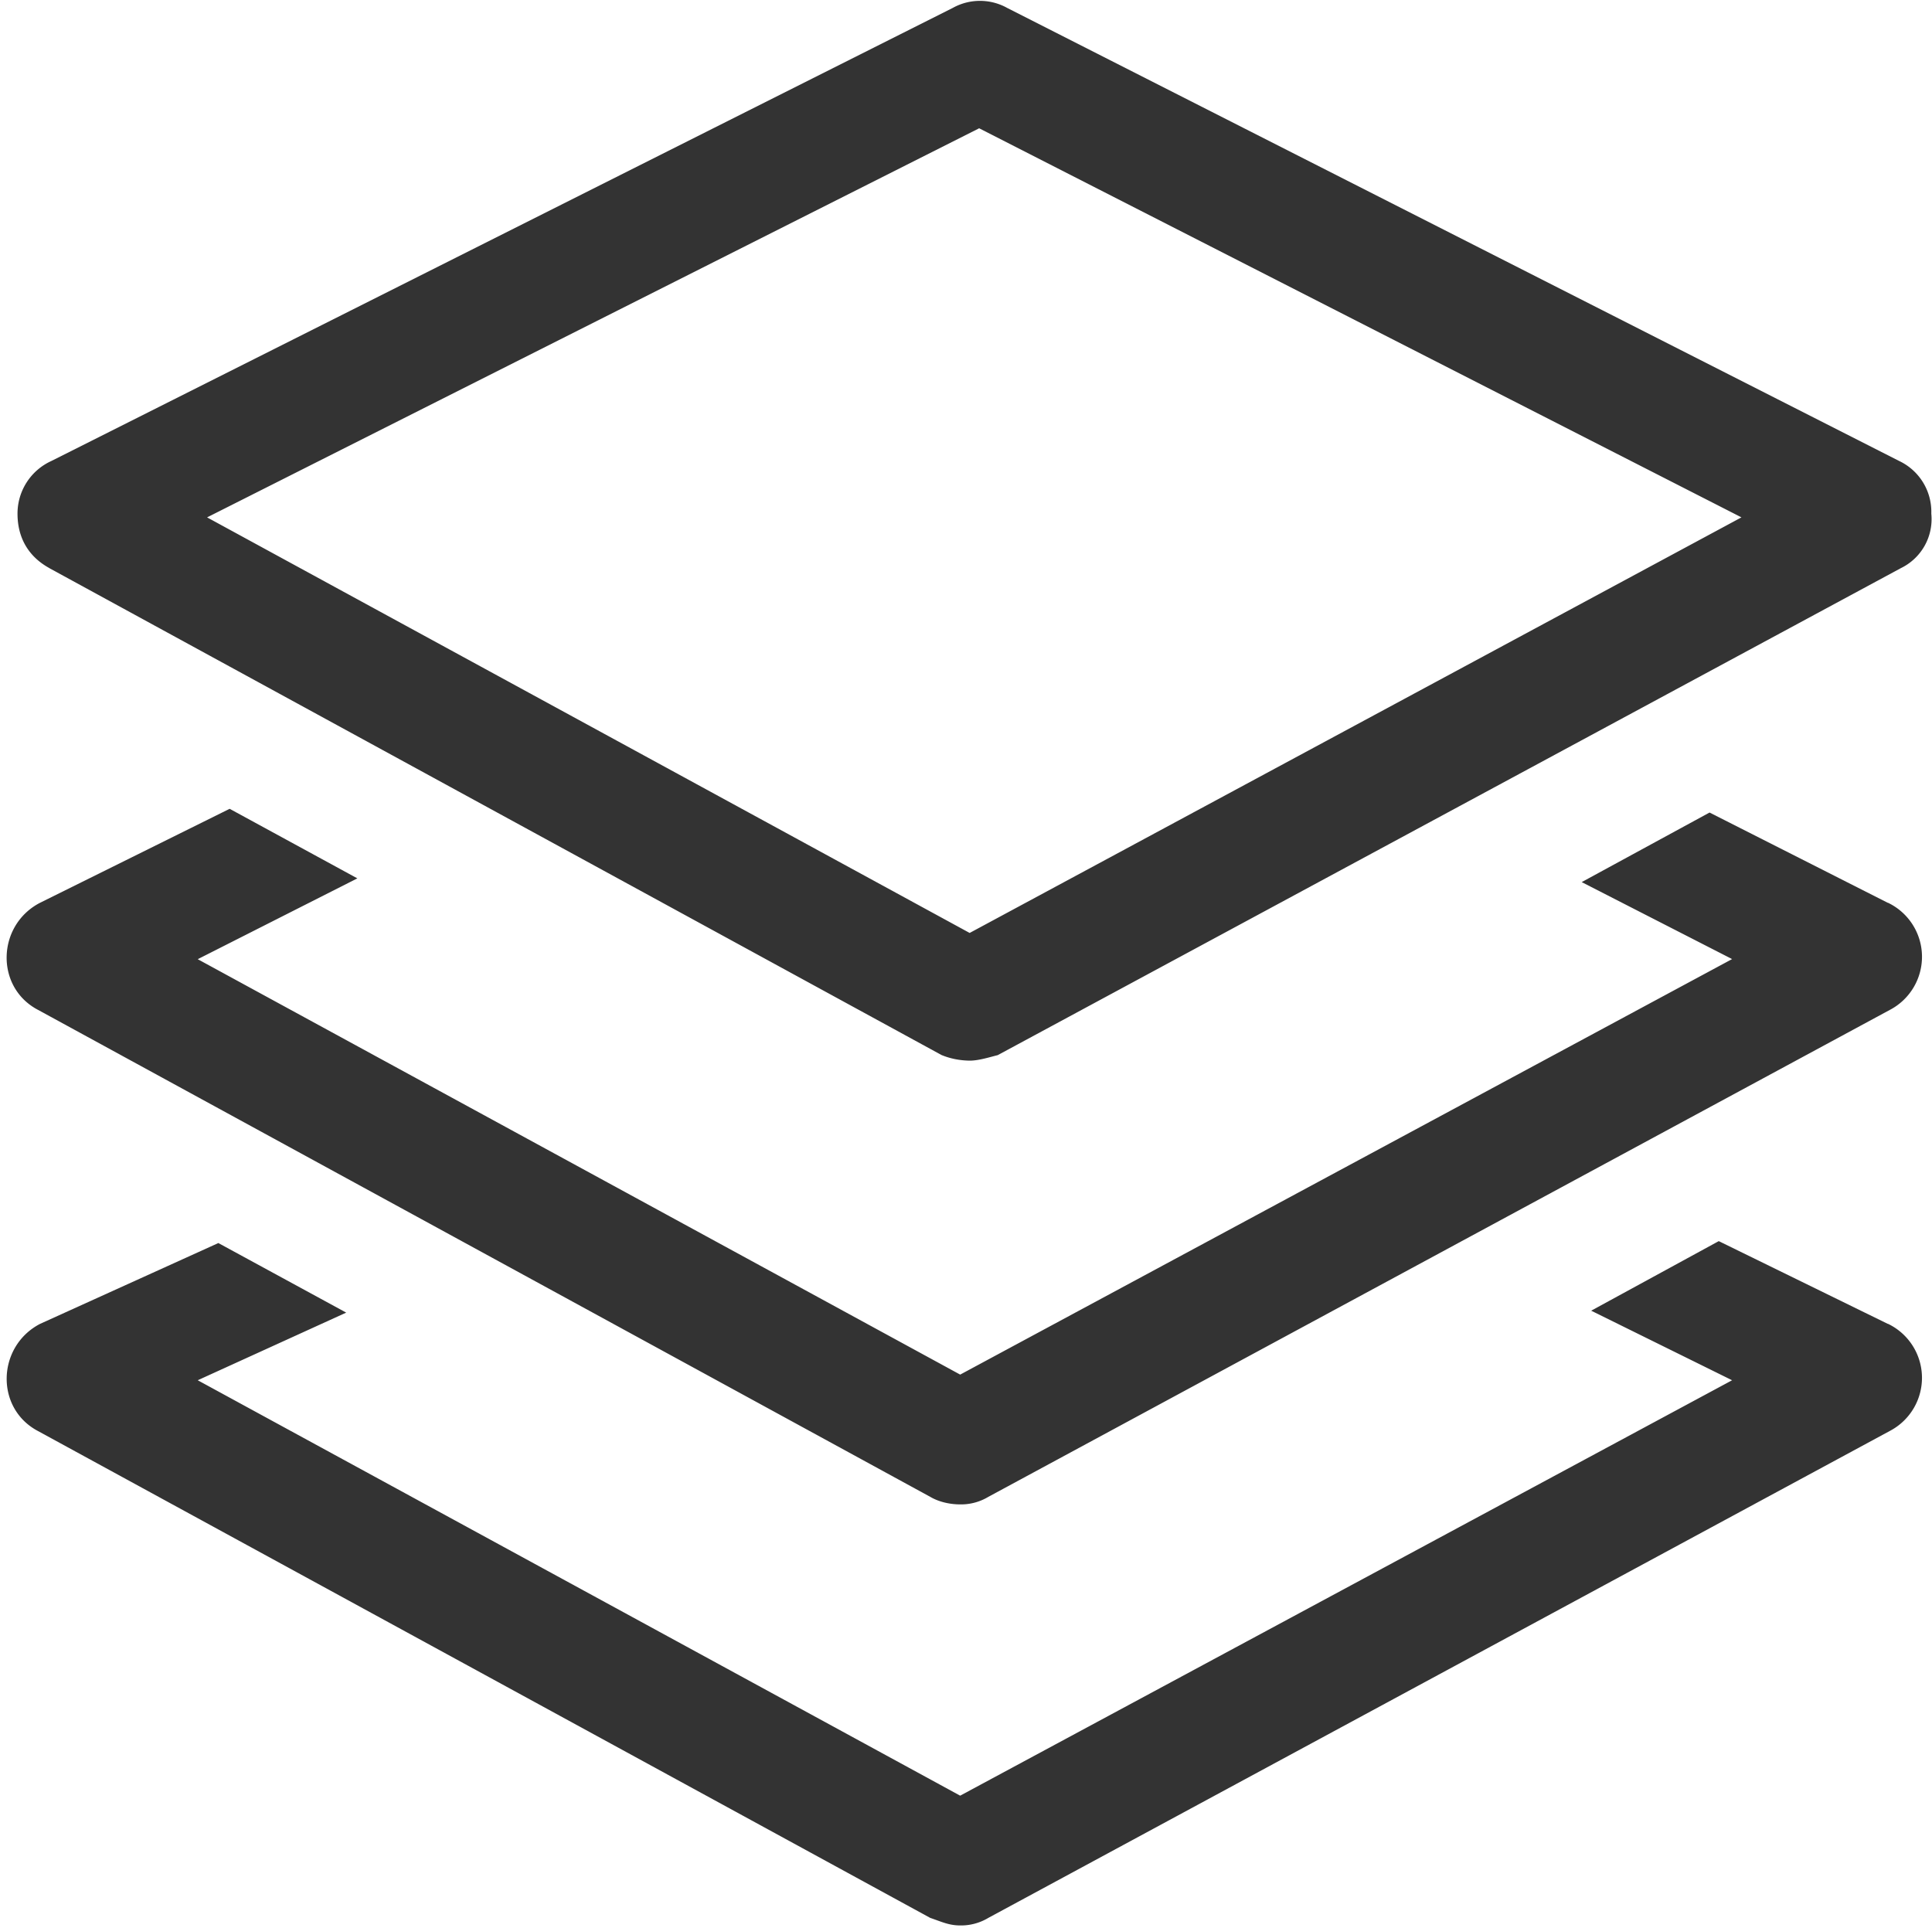 <?xml version="1.0" standalone="no"?><!DOCTYPE svg PUBLIC "-//W3C//DTD SVG 1.1//EN" "http://www.w3.org/Graphics/SVG/1.1/DTD/svg11.dtd"><svg t="1653390123275" class="icon" viewBox="0 0 1026 1024" version="1.1" xmlns="http://www.w3.org/2000/svg" p-id="3196" xmlns:xlink="http://www.w3.org/1999/xlink" width="200.391" height="200"><defs><style type="text/css">@font-face { font-family: feedback-iconfont; src: url("//at.alicdn.com/t/font_1031158_u69w8yhxdu.woff2?t=1630033759944") format("woff2"), url("//at.alicdn.com/t/font_1031158_u69w8yhxdu.woff?t=1630033759944") format("woff"), url("//at.alicdn.com/t/font_1031158_u69w8yhxdu.ttf?t=1630033759944") format("truetype"); }
</style></defs><path d="M26.156 301.713l473.816 258.59c4.749 1.97 9.788 2.92 14.968 3 4.969 0 10.958-1.97 14.898-2.92l479.655-258.66a28.911 28.911 0 0 0 16.137-28.915 29.835 29.835 0 0 0-17.007-27.956L534.866 4.209c-8.989-4.999-19.917-4.999-28.905 0L27.256 244.842A30.65 30.65 0 0 0 9.299 272.807c0 12.998 5.989 22.926 16.937 28.915h-0.08zM519.909 68.089l404.897 206.678L514.94 495.483 109.973 274.777l409.936-206.608v-0.08z m482.645 411.406l-94.685-47.963-67.899 36.944 79.868 40.884L509.91 730.046 105.004 509.42l84.767-42.923-67.819-36.944L21.197 479.495c-22.926 11.968-23.866 44.903-0.95 56.871l473.746 258.59c4.969 2.92 10.948 4.019 15.918 4.019 5.269 0.09 10.448-1.3 14.968-4.019l478.705-258.59c10.698-5.579 17.307-16.727 17.097-28.786s-7.229-22.966-18.117-28.156v0.07z m0 223.615L912.757 659.157l-67.749 36.944L919.836 733.045l-409.936 220.626L105.004 733.045l78.848-35.924-67.899-36.944-94.695 42.933c-22.926 11.968-23.946 44.903-1.02 56.941l473.746 258.52c5.989 2.04 9.928 4.019 15.918 4.019 5.269 0.09 10.448-1.3 14.968-4.019l478.705-258.59a31.829 31.829 0 0 0 17.097-28.786 31.81 31.81 0 0 0-18.117-28.156v0.07z m0 0" fill="#333333" p-id="3197"></path></svg>